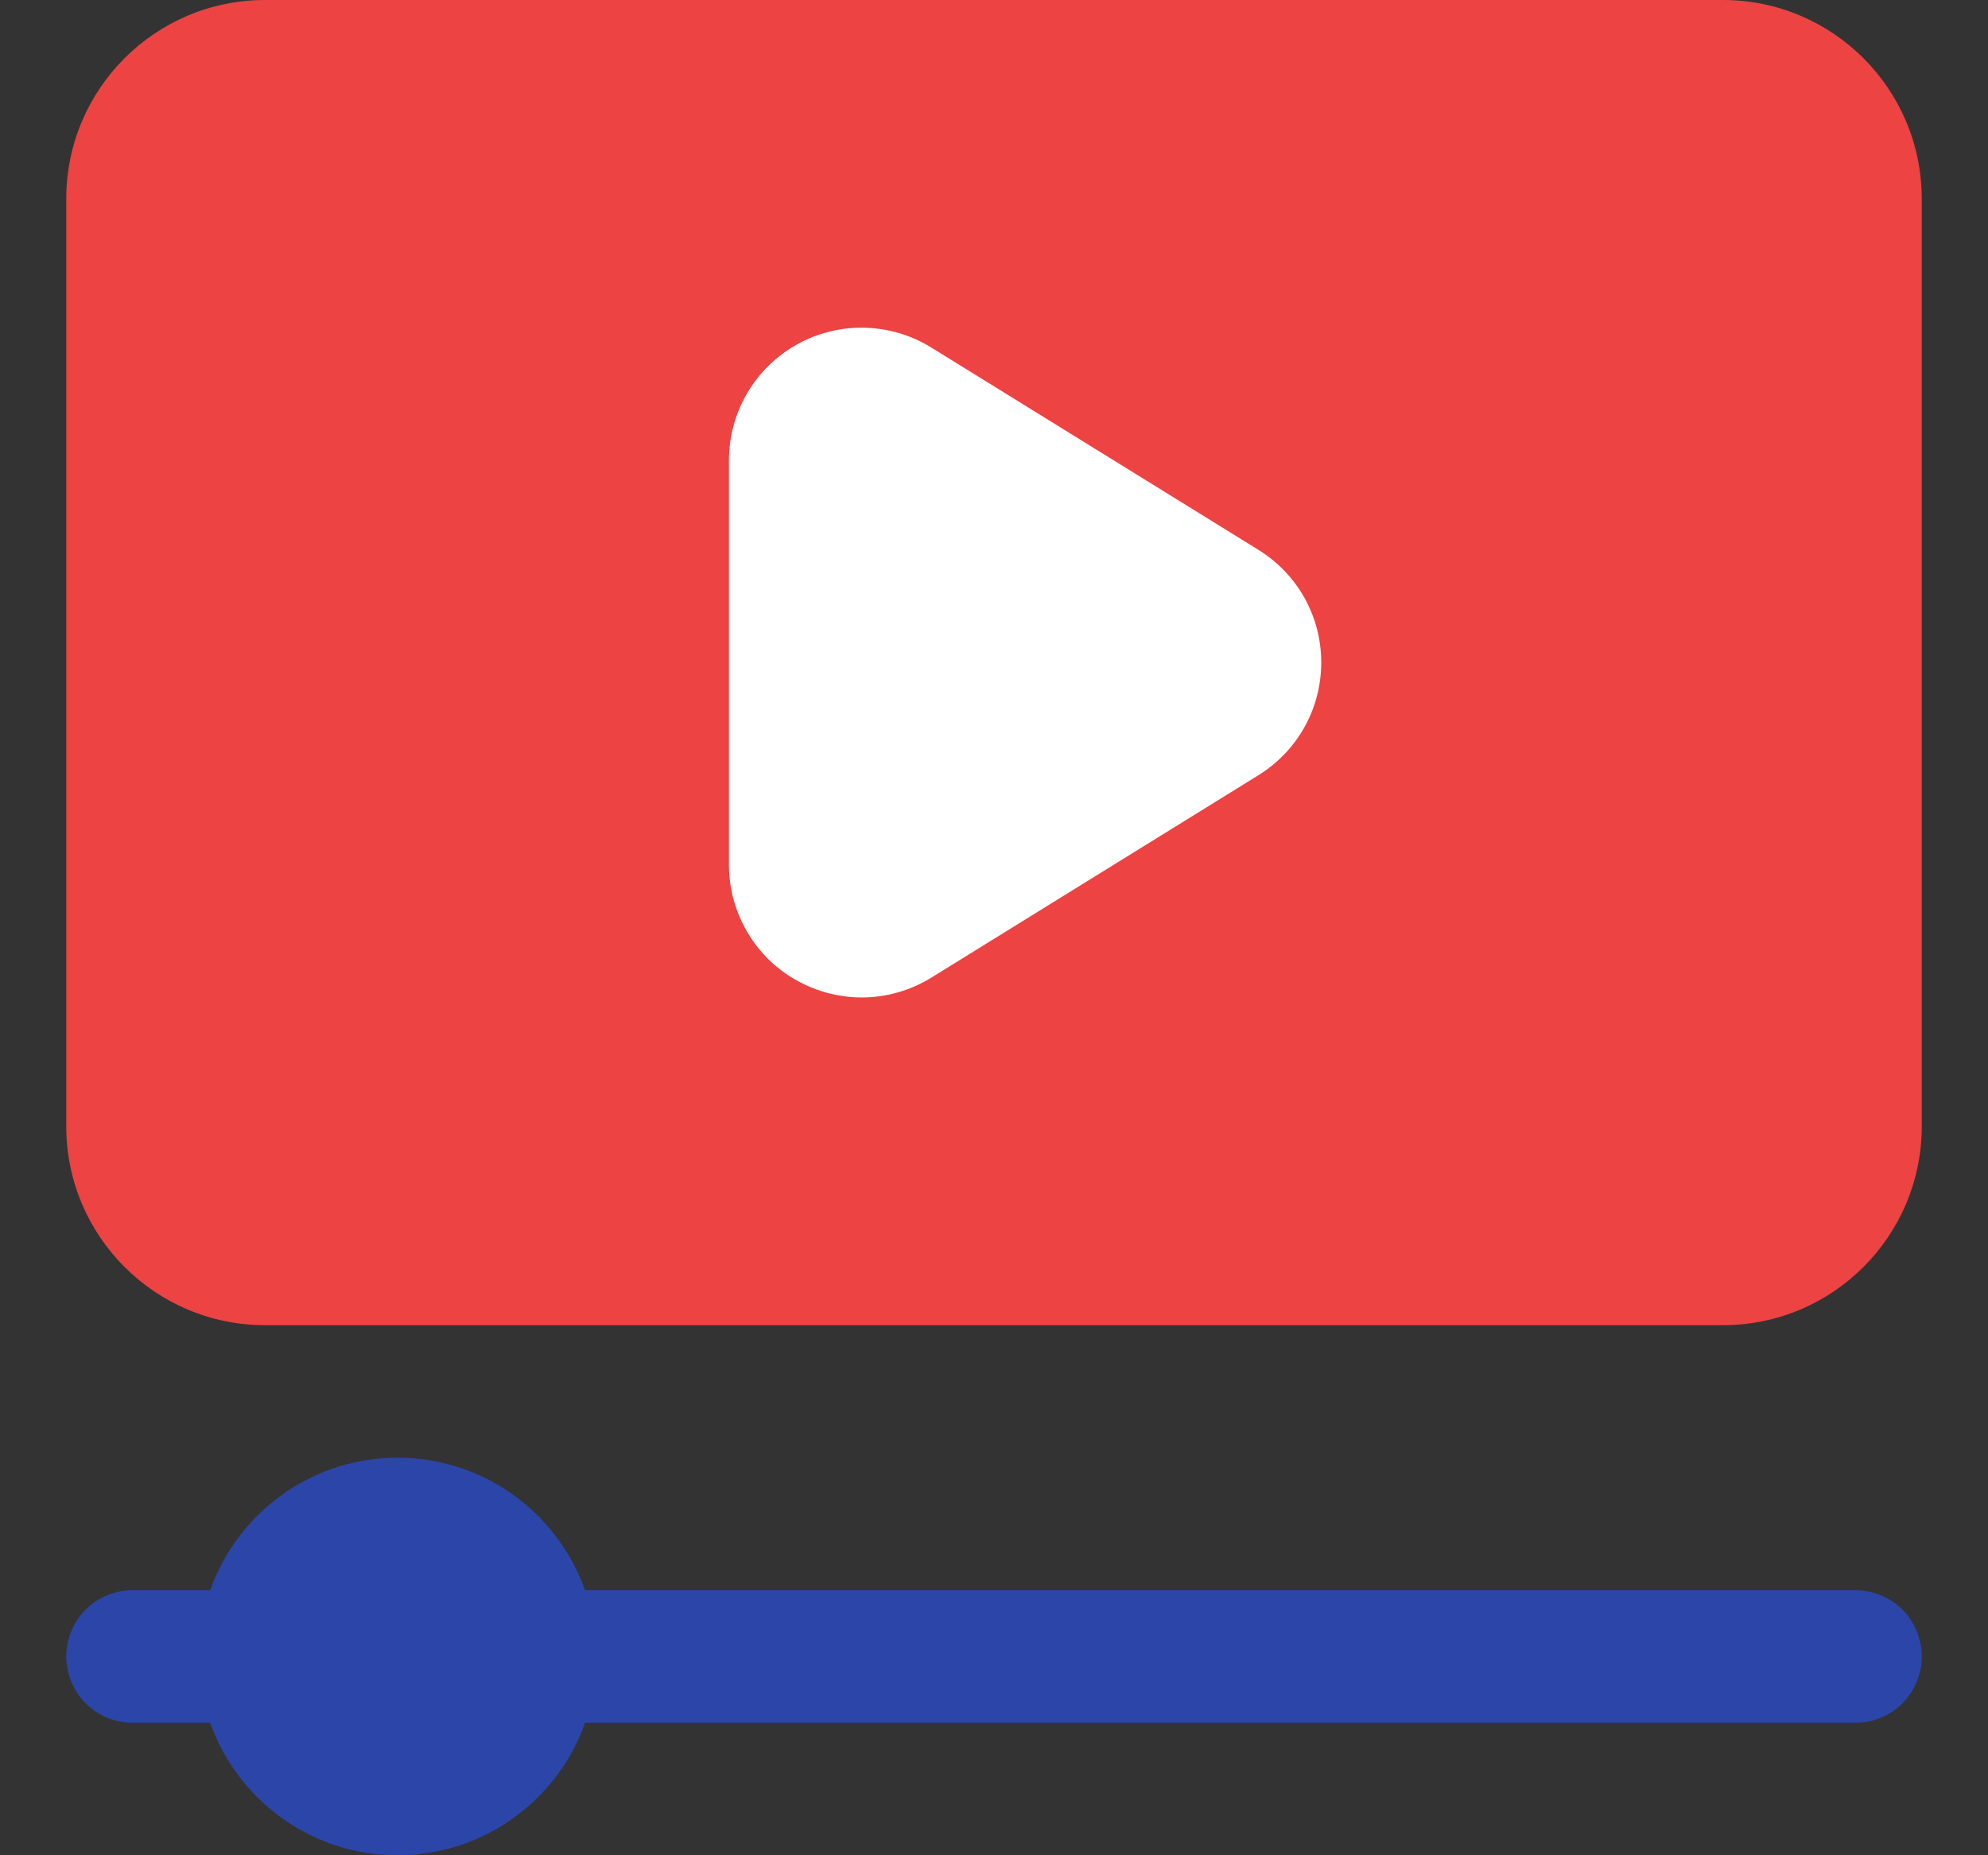 <svg width="15" height="14" viewBox="0 0 15 14" fill="none" xmlns="http://www.w3.org/2000/svg">
<rect x="0" y="0" width="15" height="14" fill="#333333" stroke="none"/>
<g clip-path="url(#clip0_190_6598)">
<path d="M13 0H2C1.172 0 0.5 0.672 0.5 1.5V8.5C0.5 9.328 1.172 10 2 10H13C13.828 10 14.5 9.328 14.5 8.5V1.5C14.5 0.672 13.828 0 13 0Z" fill="#ED4343"/>
<path d="M14 12H1C0.867 12 0.74 12.053 0.646 12.146C0.553 12.24 0.5 12.367 0.5 12.5C0.5 12.633 0.553 12.76 0.646 12.854C0.74 12.947 0.867 13 1 13H14C14.133 13 14.26 12.947 14.354 12.854C14.447 12.76 14.5 12.633 14.5 12.5C14.5 12.367 14.447 12.24 14.354 12.146C14.26 12.053 14.133 12 14 12Z" fill="#2B46A8"/>
<path d="M3 14C3.828 14 4.5 13.328 4.5 12.5C4.5 11.672 3.828 11 3 11C2.172 11 1.5 11.672 1.5 12.5C1.5 13.328 2.172 14 3 14Z" fill="#2B46A8"/>
<path d="M9.495 4.149L7.026 2.622C6.874 2.528 6.7 2.477 6.522 2.473C6.344 2.469 6.169 2.513 6.013 2.599C5.858 2.686 5.728 2.813 5.638 2.966C5.548 3.12 5.5 3.294 5.5 3.472V6.527C5.5 6.792 5.606 7.046 5.793 7.234C5.981 7.421 6.235 7.526 6.5 7.527C6.683 7.527 6.865 7.477 7.026 7.378L9.495 5.85C9.791 5.666 9.969 5.348 9.969 4.999C9.969 4.65 9.791 4.333 9.495 4.149L9.495 4.149Z" fill="white"/>
</g>
<defs>
<clipPath id="clip0_190_6598">
<rect width="14" height="14" fill="white" transform="translate(0.5)"/>
</clipPath>
</defs>
</svg>
